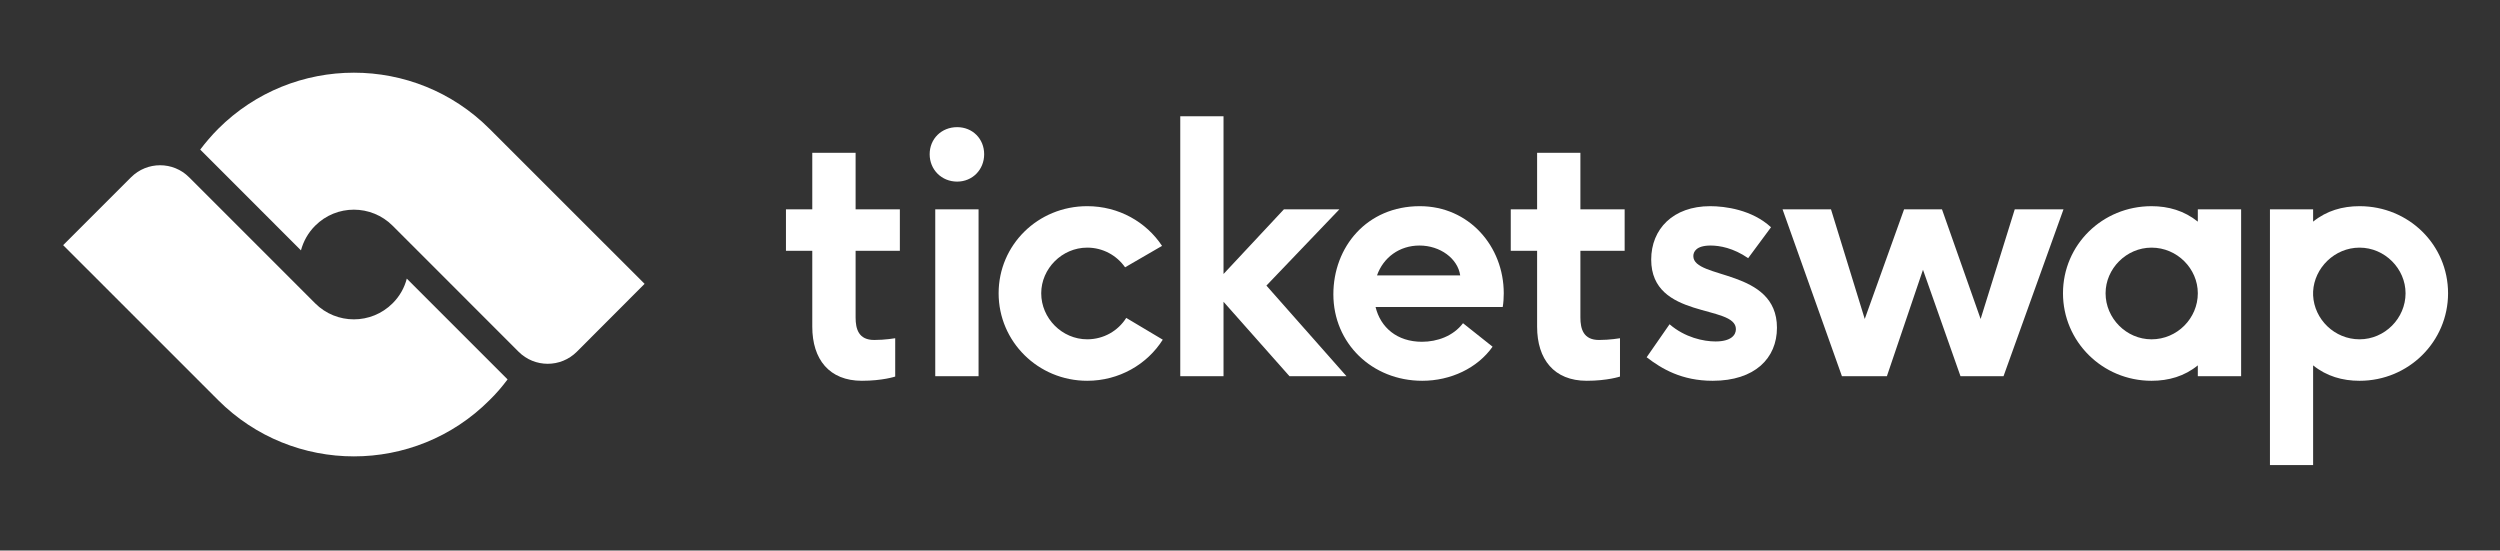 <?xml version="1.0" encoding="utf-8"?>
<!-- Generator: Adobe Illustrator 21.0.0, SVG Export Plug-In . SVG Version: 6.00 Build 0)  -->
<svg version="1.1" id="Laag_1" xmlns="http://www.w3.org/2000/svg" xmlns:xlink="http://www.w3.org/1999/xlink" x="0px" y="0px"
	 viewBox="0 0 596.694 131.405" enable-background="new 0 0 596.694 131.405" xml:space="preserve">
<rect x="0" y="0" width="596.694" height="131.405" fill="#333333" stroke="none"/>
<path fill="#FFFFFF" d="M213.666,89.877c0,0-3.005,1.007-7.954,1.007c-7.791,0-11.84-5.121-11.84-12.911V59.857h-6.282v-9.892h6.282
	V36.475h10.341v13.489h10.562v9.892h-10.562v15.928c0,2.775,0.733,5.361,4.442,5.361c2.582,0,5.011-0.417,5.011-0.417V89.877z"/>
<path fill="#FFFFFF" d="M221.89,36.809c0-3.691,2.832-6.46,6.56-6.46c3.669,0,6.448,2.769,6.448,6.46
	c0,3.678-2.779,6.537-6.448,6.537C224.723,43.346,221.89,40.486,221.89,36.809 M223.224,49.965h10.337v39.83h-10.337V49.965z"/>
<path fill="#FFFFFF" d="M277.527,81.074c-3.716,5.88-10.405,9.81-18.034,9.81c-11.757,0-21.144-9.385-21.144-20.884
	c0-11.562,9.387-20.791,21.144-20.791c7.534,0,14.094,3.781,17.862,9.478l-8.821,5.114c-2.008-2.844-5.28-4.697-9.04-4.697
	c-6.029,0-10.977,5.032-10.977,10.895c0,5.958,4.949,10.986,10.977,10.986c3.929,0,7.365-2.015,9.313-5.107L277.527,81.074z"/>
<polygon fill="#FFFFFF" points="307.772,89.795 292.027,72.028 292.027,89.795 281.703,89.795 281.703,27.753 292.027,27.753 
	292.027,65.396 306.439,49.964 319.676,49.964 302.264,68.166 321.377,89.795 "/>
<path fill="#FFFFFF" d="M328.318,73.28c1.18,4.863,5.113,8.295,11.072,8.295c3.626,0,7.462-1.347,9.798-4.433l7.058,5.608
	c-3.612,5.121-10.005,8.135-16.789,8.135c-11.99,0-21.213-8.963-21.213-20.635c0-11.31,7.983-21.039,20.644-21.039
	c11.714,0,20.025,9.561,20.025,20.791c0,1.106-0.074,2.267-0.245,3.279H328.318z M348.52,65.737c-0.585-4.035-4.78-7.133-9.73-7.133
	c-4.78,0-8.625,2.85-10.132,7.133H348.52z"/>
<path fill="#FFFFFF" d="M386.656,89.877c0,0-3.003,1.007-7.952,1.007c-7.783,0-11.83-5.121-11.83-12.911V59.857h-6.289v-9.892h6.289
	V36.475h10.331v13.489h10.562v9.892h-10.562v15.928c0,2.775,0.747,5.361,4.447,5.361c2.589,0,5.004-0.417,5.004-0.417V89.877z"/>
<path fill="#FFFFFF" d="M398.486,77.393c3.672,3.169,8.121,4.105,10.96,4.105c3.705,0,4.876-1.521,4.876-2.938
	c0-5.951-20.218-2.256-20.218-16.602c0-7.298,5.223-12.749,14.081-12.749c3.538,0,9.986,0.835,14.517,5.032l-5.458,7.376
	c-3.521-2.429-6.793-3.013-8.97-3.013c-3.439,0-4.114,1.502-4.114,2.522c0,5.611,19.959,2.927,19.959,17.101
	c0,7.283-5.282,12.658-15.341,12.658c-7.396,0-12.152-2.846-15.761-5.616L398.486,77.393z"/>
<polygon fill="#FFFFFF" points="467.927,89.795 458.973,64.386 450.357,89.795 439.628,89.795 425.455,49.964 437.017,49.964 
	445.074,76.133 454.461,49.964 463.508,49.964 472.731,76.133 480.875,49.964 492.509,49.964 478.194,89.795 "/>
<path fill="#FFFFFF" d="M524.57,89.795v-2.591c-3.17,2.591-6.95,3.681-11.046,3.681c-11.748,0-21.134-9.387-21.134-20.885
	c0-11.562,9.385-20.789,21.134-20.789c4.035,0,7.812,1.09,11.046,3.69v-2.936h10.336v39.83H524.57z M513.523,59.105
	c-6.02,0-10.969,5.032-10.969,10.895c0,5.96,4.949,10.988,10.969,10.988c6.134,0,11.046-5.028,11.046-10.988
	C524.57,64.136,519.657,59.105,513.523,59.105"/>
<path fill="#FFFFFF" d="M541.785,111.007V49.965h10.303v2.936c3.214-2.601,6.991-3.691,11.083-3.691
	c11.75,0,21.127,9.228,21.127,20.791c0,11.498-9.377,20.885-21.127,20.885c-4.091,0-7.869-1.09-11.083-3.681v23.802H541.785z
	 M552.088,70.51c0.273,5.71,5.125,10.476,11.083,10.476c6.036,0,10.981-5.028,10.981-10.986c0-5.863-4.945-10.895-10.981-10.895
	c-5.958,0-10.81,4.864-11.083,10.477V70.51z"/>
<path fill="#FFFFFF" d="M93.712,72.39c-5.111,5.109-13.396,5.109-18.498,0h0.002L45.136,42.316c-3.812-3.834-10.024-3.834-13.86,0
	L15.072,58.512l36.996,36.993c17.896,17.896,46.914,17.894,64.769,0c1.592-1.547,3.01-3.214,4.309-4.951L97.092,66.498
	C96.537,68.666,95.411,70.695,93.712,72.39"/>
<path fill="#FFFFFF" d="M116.838,30.755c-17.856-17.875-46.873-17.875-64.769,0c-1.559,1.568-2.984,3.234-4.281,4.951l24.045,24.052
	c0.578-2.154,1.69-4.181,3.383-5.879c5.101-5.113,13.385-5.111,18.498,0h-0.002l30.062,30.074c3.838,3.835,10.063,3.835,13.898,0
	l16.178-16.206L116.838,30.755z"/>
</svg>
